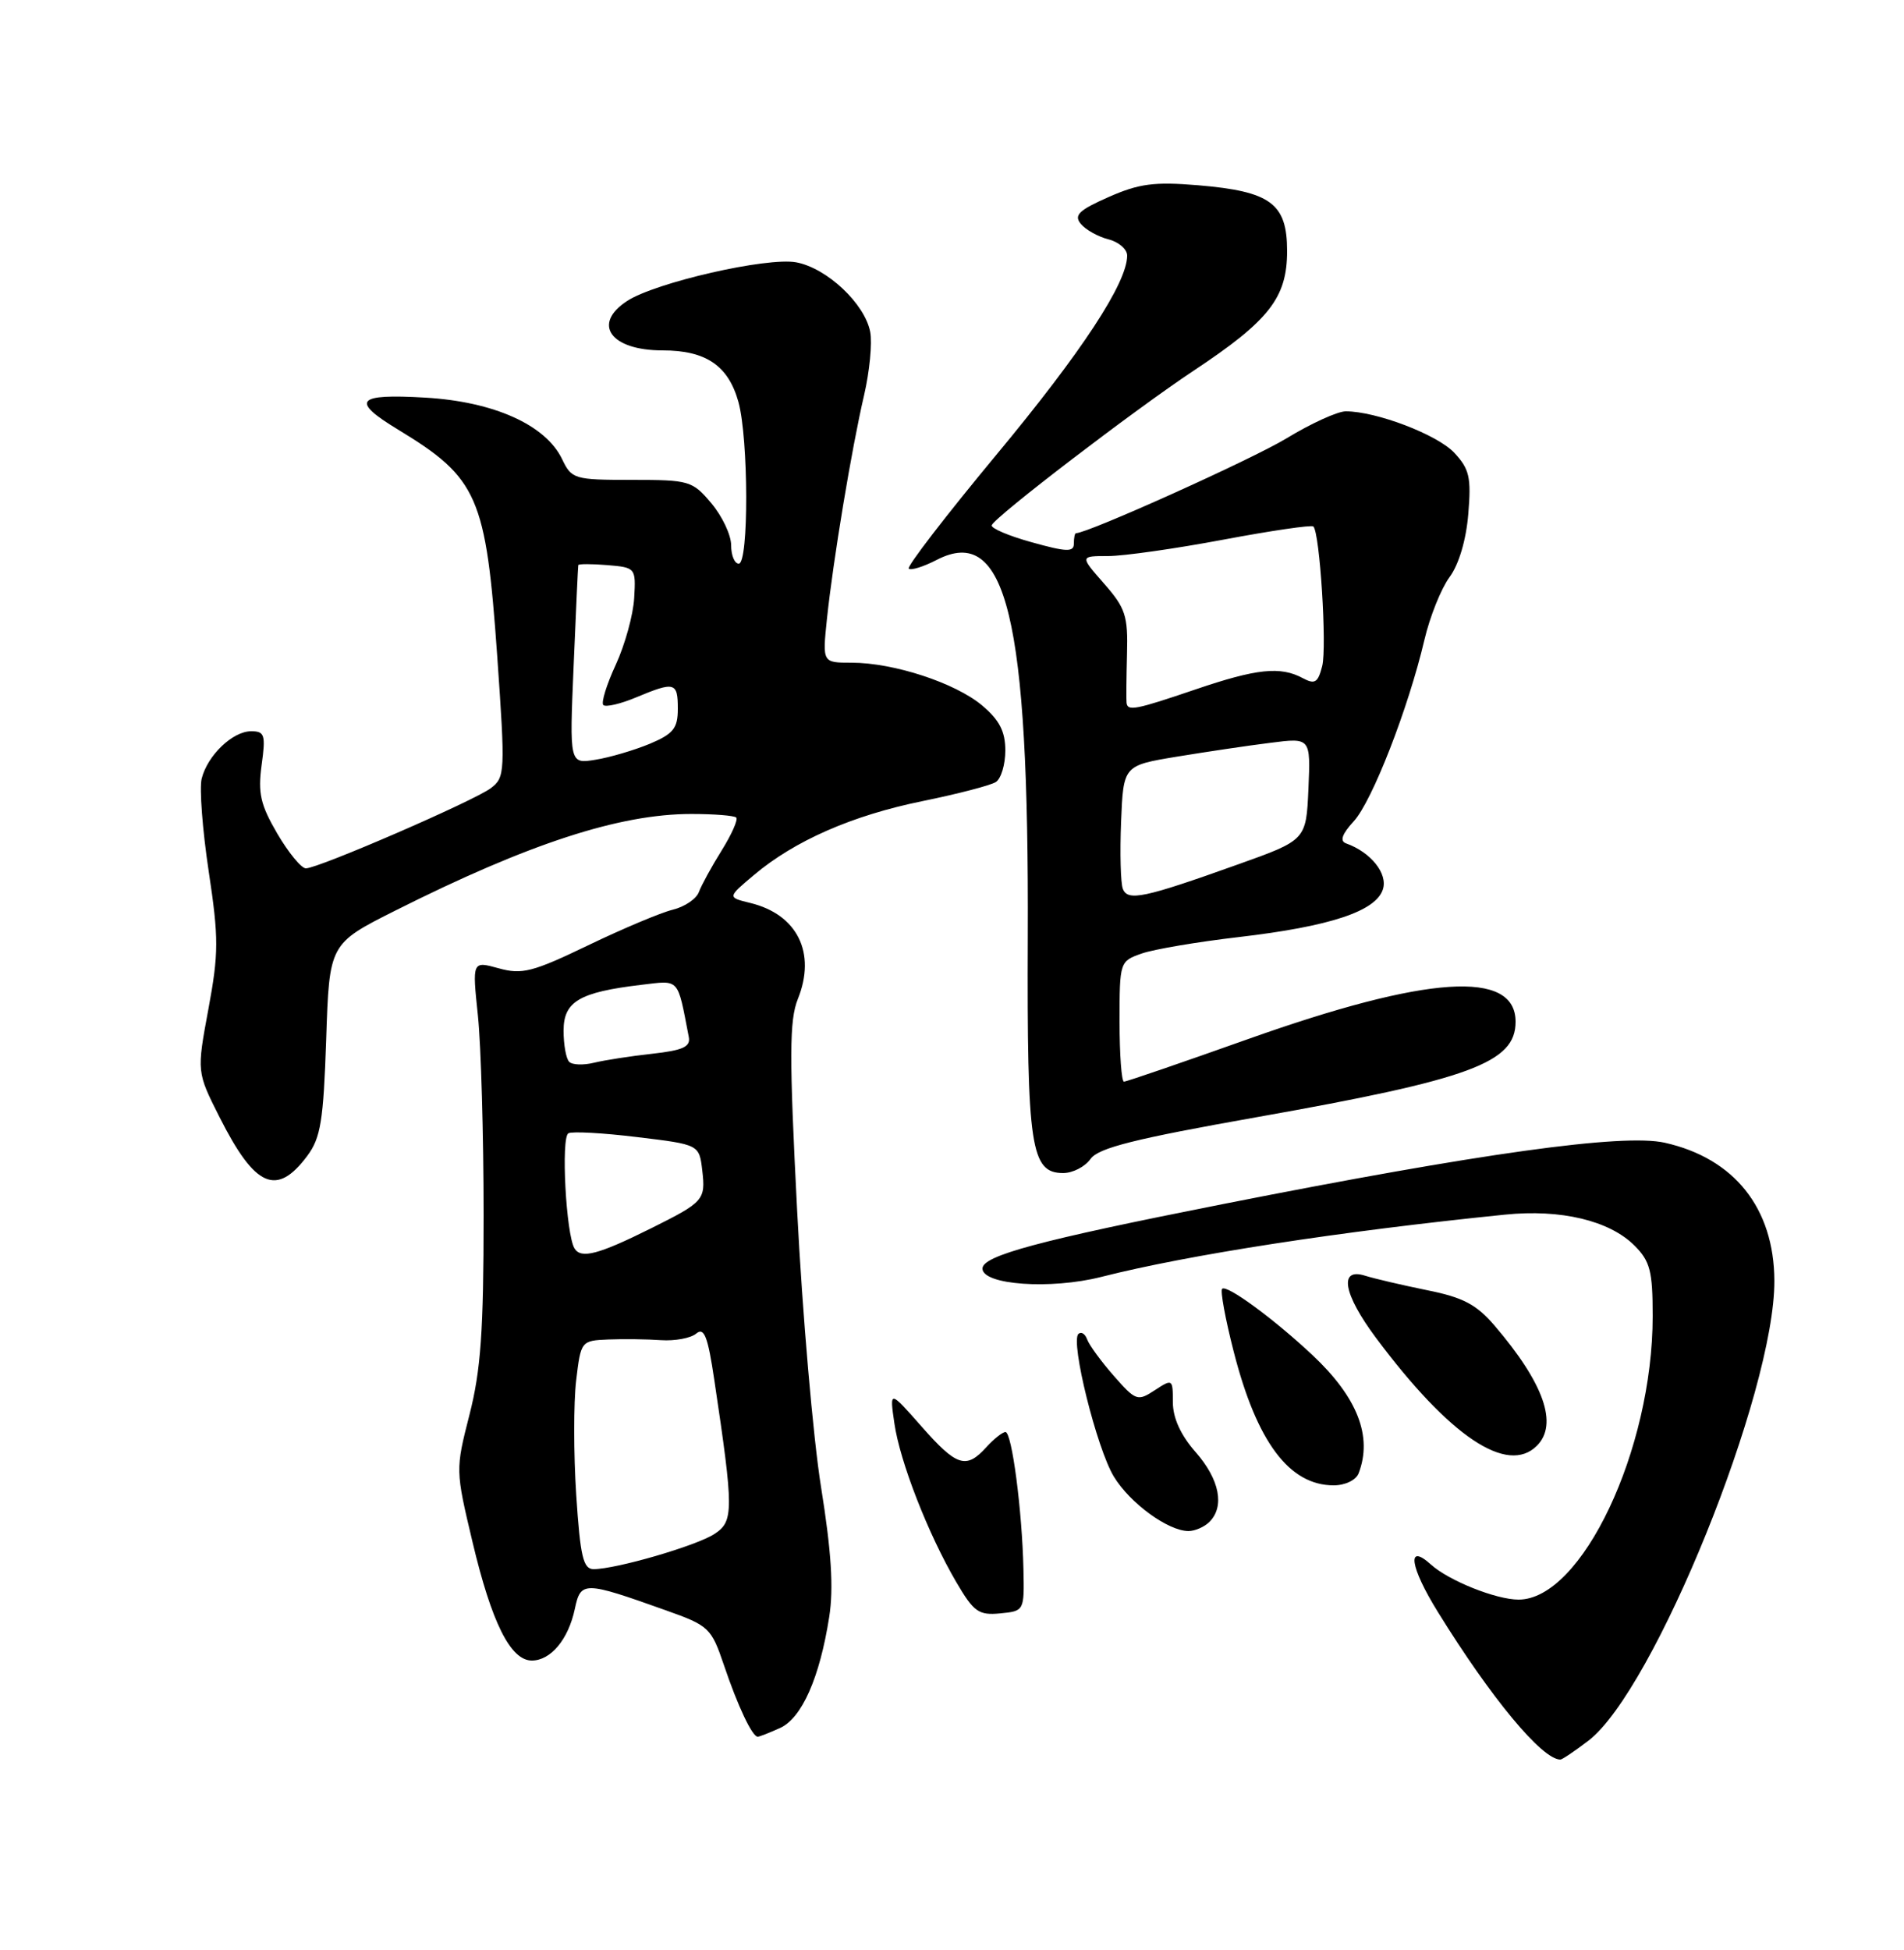 <?xml version="1.0" encoding="UTF-8" standalone="no"?>
<!DOCTYPE svg PUBLIC "-//W3C//DTD SVG 1.1//EN" "http://www.w3.org/Graphics/SVG/1.1/DTD/svg11.dtd" >
<svg xmlns="http://www.w3.org/2000/svg" xmlns:xlink="http://www.w3.org/1999/xlink" version="1.1" viewBox="0 0 250 256">
 <g >
 <path fill="currentColor"
d=" M 208.55 228.53 C 217.19 221.94 233.05 182.73 232.98 168.12 C 232.93 158.61 227.73 152.07 218.59 150.02 C 213.10 148.79 194.32 151.40 160.50 158.09 C 136.46 162.84 129.00 164.84 129.00 166.54 C 129.00 168.69 137.96 169.32 144.58 167.64 C 156.05 164.72 175.98 161.65 197.60 159.46 C 204.94 158.71 211.33 160.24 214.61 163.52 C 216.67 165.58 217.00 166.87 217.00 172.79 C 217.00 190.33 207.69 210.00 199.39 210.00 C 196.44 210.00 190.22 207.51 187.89 205.40 C 184.65 202.47 185.12 205.70 188.80 211.63 C 195.81 222.97 202.48 231.00 204.88 231.00 C 205.12 231.00 206.77 229.89 208.55 228.53 Z  M 102.43 226.85 C 105.29 225.55 107.63 220.25 108.88 212.26 C 109.47 208.50 109.16 203.68 107.81 195.26 C 106.77 188.79 105.36 172.47 104.67 159.00 C 103.62 138.58 103.64 133.94 104.76 131.15 C 107.20 125.09 104.69 120.04 98.50 118.54 C 95.50 117.81 95.50 117.81 99.00 114.87 C 104.34 110.37 111.90 107.05 121.14 105.17 C 125.74 104.23 130.06 103.11 130.75 102.67 C 131.44 102.24 132.00 100.37 132.00 98.53 C 132.00 96.02 131.23 94.53 128.95 92.61 C 125.43 89.65 117.34 87.00 111.81 87.00 C 107.98 87.00 107.98 87.00 108.58 81.25 C 109.38 73.63 111.82 58.88 113.46 51.87 C 114.18 48.77 114.54 45.04 114.26 43.57 C 113.55 39.87 108.59 35.20 104.55 34.44 C 100.73 33.73 86.06 37.08 82.33 39.52 C 77.70 42.55 80.18 46.00 86.98 46.00 C 92.69 46.00 95.63 47.99 96.96 52.78 C 98.29 57.60 98.33 74.00 97.00 74.00 C 96.45 74.00 96.00 72.91 96.00 71.58 C 96.00 70.24 94.83 67.77 93.41 66.08 C 90.92 63.12 90.51 63.00 82.97 63.00 C 75.39 63.00 75.06 62.90 73.80 60.27 C 71.65 55.78 64.83 52.72 55.82 52.20 C 46.78 51.67 45.99 52.59 52.25 56.39 C 62.76 62.76 63.81 65.17 65.29 86.18 C 66.35 101.37 66.32 102.05 64.45 103.47 C 62.24 105.14 41.81 114.00 40.16 114.00 C 39.57 114.00 37.88 111.95 36.41 109.44 C 34.20 105.66 33.85 104.13 34.35 100.44 C 34.90 96.48 34.75 96.00 32.98 96.00 C 30.55 96.00 27.25 99.16 26.48 102.22 C 26.17 103.48 26.58 108.94 27.40 114.37 C 28.73 123.17 28.72 125.15 27.36 132.49 C 25.83 140.73 25.83 140.73 28.83 146.67 C 33.49 155.90 36.32 157.14 40.35 151.74 C 42.11 149.38 42.47 147.13 42.83 136.44 C 43.24 123.90 43.24 123.90 51.93 119.53 C 69.44 110.74 81.34 106.86 90.77 106.86 C 93.75 106.86 96.41 107.07 96.67 107.33 C 96.93 107.60 96.07 109.54 94.75 111.66 C 93.43 113.77 92.09 116.23 91.76 117.12 C 91.43 118.01 89.89 119.05 88.33 119.43 C 86.77 119.81 81.78 121.91 77.23 124.10 C 69.94 127.61 68.54 127.97 65.48 127.12 C 62.00 126.16 62.00 126.16 62.75 133.33 C 63.16 137.27 63.50 149.05 63.50 159.50 C 63.50 174.74 63.13 179.93 61.64 185.74 C 59.80 192.96 59.80 193.01 62.05 202.47 C 64.56 213.04 67.04 218.00 69.83 218.00 C 72.31 218.00 74.62 215.23 75.47 211.25 C 76.25 207.56 76.64 207.56 87.41 211.40 C 93.10 213.42 93.39 213.70 95.06 218.62 C 96.86 223.96 98.77 228.00 99.49 228.00 C 99.72 228.00 101.04 227.48 102.43 226.85 Z  M 134.38 206.00 C 134.21 198.30 132.86 188.00 132.02 188.00 C 131.63 188.00 130.50 188.90 129.50 190.00 C 126.85 192.92 125.62 192.52 120.98 187.25 C 116.80 182.50 116.80 182.50 117.43 186.83 C 118.15 191.87 121.86 201.38 125.56 207.70 C 127.86 211.63 128.50 212.08 131.33 211.81 C 134.49 211.50 134.50 211.48 134.38 206.00 Z  M 158.80 199.80 C 160.83 197.77 160.14 194.23 157.00 190.65 C 155.03 188.41 154.00 186.16 154.00 184.09 C 154.00 181.02 153.95 180.99 151.63 182.51 C 149.37 183.99 149.13 183.91 146.25 180.63 C 144.59 178.74 143.02 176.59 142.75 175.85 C 142.49 175.11 141.97 174.78 141.60 175.12 C 140.52 176.12 144.01 190.16 146.25 193.85 C 148.37 197.34 153.37 200.99 156.05 201.00 C 156.90 201.00 158.14 200.46 158.80 199.80 Z  M 178.39 193.42 C 180.25 188.59 178.24 183.45 172.33 177.90 C 167.29 173.17 161.07 168.60 160.47 169.20 C 160.21 169.46 160.89 173.17 161.99 177.45 C 165.02 189.30 169.28 195.00 175.12 195.00 C 176.63 195.00 178.05 194.31 178.39 193.42 Z  M 201.80 189.80 C 204.62 186.98 202.72 181.60 196.24 174.03 C 193.86 171.25 192.09 170.32 187.38 169.38 C 184.15 168.72 180.49 167.87 179.25 167.48 C 175.76 166.37 176.36 169.85 180.65 175.61 C 190.34 188.60 197.92 193.68 201.80 189.80 Z  M 143.19 152.15 C 144.22 150.70 148.95 149.51 165.16 146.64 C 193.12 141.68 199.00 139.51 199.00 134.14 C 199.00 127.27 187.44 128.03 163.77 136.45 C 155.19 139.50 147.91 142.00 147.58 142.00 C 147.26 142.00 147.00 138.44 147.00 134.10 C 147.00 126.27 147.03 126.19 149.91 125.18 C 151.51 124.62 157.25 123.65 162.66 123.02 C 174.67 121.62 180.66 119.63 181.58 116.75 C 182.24 114.68 179.99 111.88 176.74 110.72 C 175.89 110.41 176.21 109.50 177.75 107.82 C 180.17 105.19 184.92 92.98 187.03 84.00 C 187.74 80.97 189.22 77.28 190.32 75.78 C 191.55 74.12 192.51 70.89 192.79 67.48 C 193.19 62.66 192.94 61.57 190.94 59.43 C 188.70 57.05 180.70 54.00 176.70 54.00 C 175.63 54.00 172.12 55.60 168.90 57.56 C 164.40 60.29 142.85 70.00 141.28 70.00 C 141.12 70.00 141.00 70.61 141.00 71.37 C 141.00 72.50 140.06 72.47 135.47 71.19 C 132.43 70.35 130.07 69.34 130.22 68.95 C 130.67 67.81 148.89 53.87 156.69 48.69 C 166.66 42.08 169.00 39.09 169.00 32.95 C 169.00 26.71 166.85 25.12 157.29 24.32 C 151.56 23.84 149.54 24.11 145.56 25.87 C 141.64 27.60 140.97 28.26 141.92 29.40 C 142.56 30.17 144.19 31.08 145.54 31.42 C 146.89 31.76 148.00 32.72 148.00 33.55 C 148.00 37.13 142.04 46.21 130.83 59.70 C 124.23 67.65 119.05 74.38 119.32 74.65 C 119.59 74.92 121.24 74.41 122.98 73.51 C 132.14 68.77 135.12 81.08 134.95 122.99 C 134.84 150.64 135.34 154.00 139.60 154.00 C 140.86 154.00 142.47 153.17 143.19 152.15 Z  M 75.66 196.25 C 75.31 190.89 75.31 184.14 75.65 181.25 C 76.27 176.04 76.30 176.00 79.89 175.85 C 81.88 175.77 84.98 175.81 86.80 175.94 C 88.61 176.06 90.69 175.68 91.41 175.08 C 92.46 174.20 92.94 175.43 93.80 181.24 C 96.35 198.31 96.35 199.73 93.81 201.38 C 91.45 202.93 80.90 206.00 77.94 206.00 C 76.58 206.00 76.19 204.36 75.66 196.25 Z  M 75.44 163.90 C 74.32 162.10 73.64 149.34 74.63 148.78 C 75.11 148.51 79.17 148.73 83.66 149.28 C 91.81 150.26 91.81 150.26 92.21 153.67 C 92.66 157.53 92.40 157.81 85.50 161.25 C 78.59 164.69 76.30 165.30 75.44 163.90 Z  M 74.74 139.40 C 74.33 139.00 74.00 137.16 74.00 135.31 C 74.00 131.48 76.06 130.26 84.20 129.29 C 89.30 128.69 88.92 128.27 90.44 136.14 C 90.69 137.43 89.67 137.89 85.63 138.34 C 82.81 138.65 79.37 139.18 77.99 139.52 C 76.61 139.86 75.14 139.81 74.74 139.40 Z  M 75.32 87.40 C 75.62 80.30 75.89 74.36 75.93 74.19 C 75.97 74.02 77.69 74.02 79.75 74.19 C 83.45 74.50 83.50 74.55 83.27 78.50 C 83.15 80.70 82.06 84.64 80.86 87.25 C 79.65 89.86 78.91 92.25 79.22 92.56 C 79.53 92.86 81.46 92.42 83.51 91.56 C 88.59 89.44 89.00 89.55 89.00 93.05 C 89.00 95.62 88.42 96.34 85.31 97.65 C 83.28 98.49 80.07 99.44 78.19 99.74 C 74.77 100.30 74.77 100.30 75.32 87.40 Z  M 147.43 116.68 C 147.14 115.93 147.04 111.98 147.20 107.91 C 147.50 100.50 147.50 100.50 154.50 99.34 C 158.35 98.71 163.88 97.88 166.80 97.52 C 172.09 96.84 172.09 96.84 171.80 103.57 C 171.50 110.29 171.50 110.29 162.50 113.50 C 150.19 117.90 148.07 118.35 147.43 116.68 Z  M 147.92 92.25 C 147.87 91.84 147.90 88.96 147.98 85.86 C 148.12 80.85 147.78 79.82 144.96 76.61 C 141.79 73.00 141.79 73.00 145.50 73.00 C 147.53 73.00 154.34 72.03 160.62 70.85 C 166.90 69.67 172.22 68.89 172.45 69.12 C 173.30 69.97 174.24 84.91 173.61 87.44 C 173.05 89.64 172.65 89.88 171.04 89.02 C 168.11 87.45 165.00 87.78 157.00 90.50 C 149.06 93.20 148.04 93.40 147.92 92.25 Z "/>
</g>
</svg>